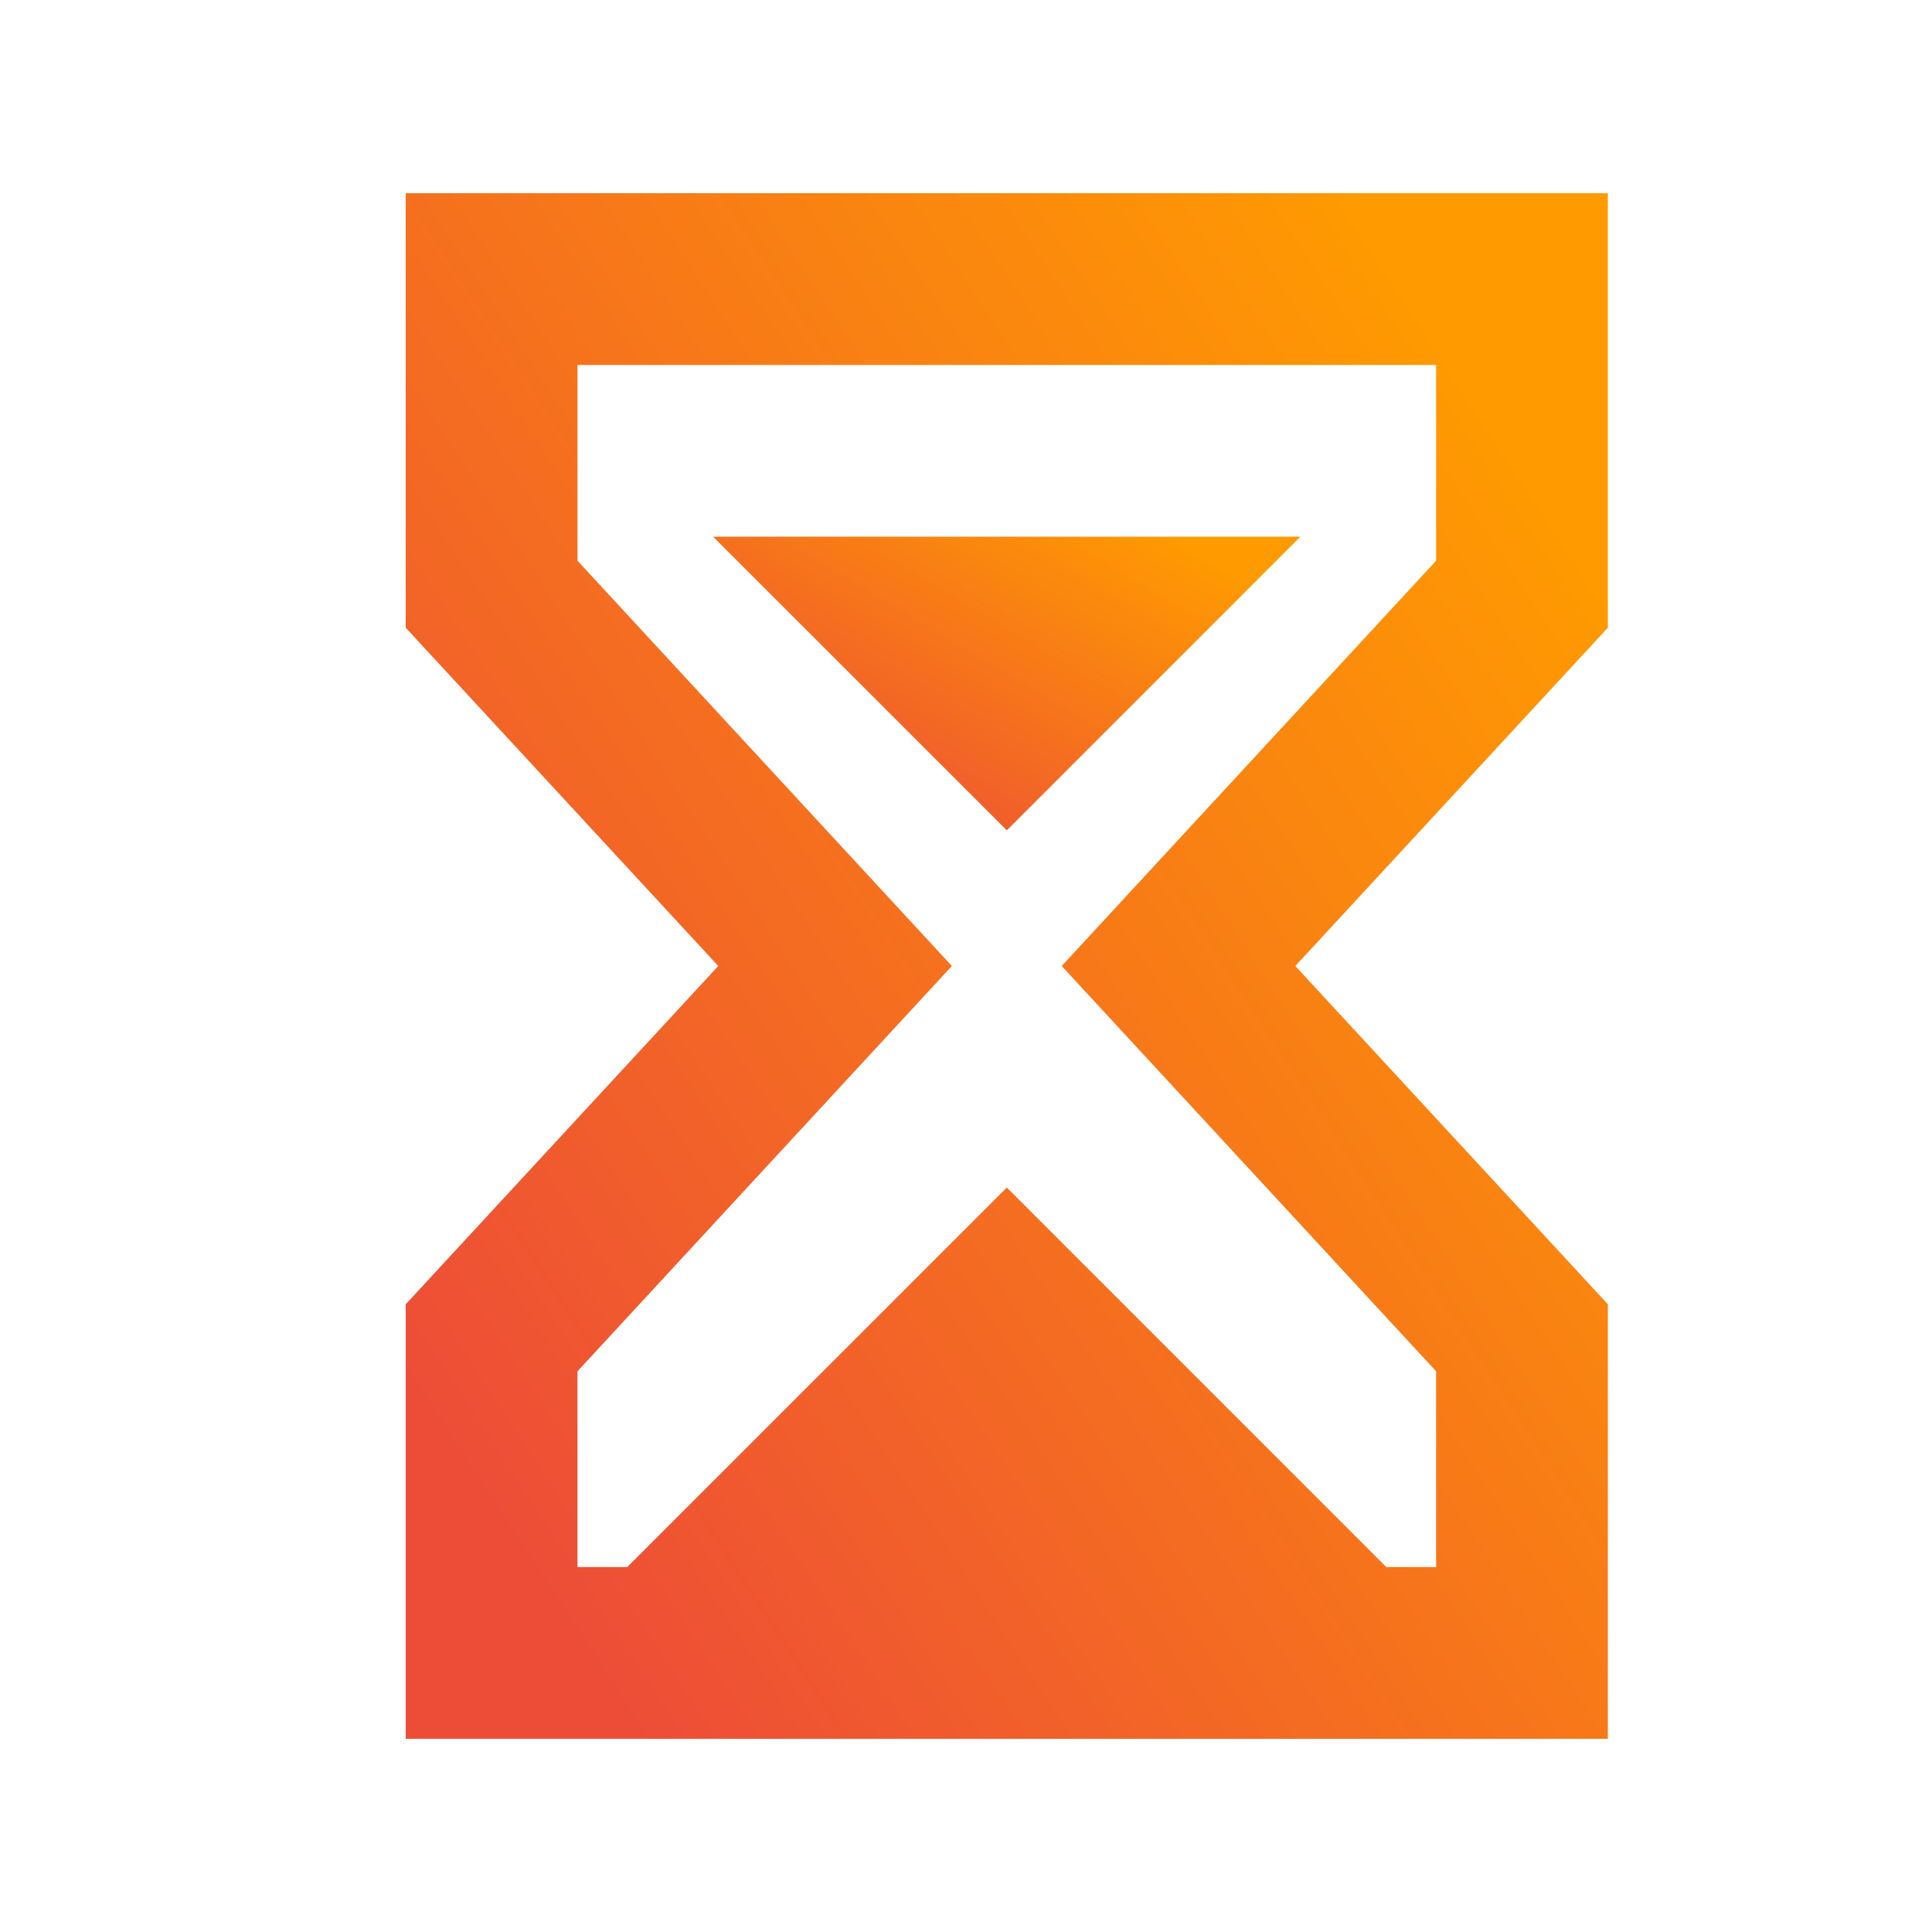 <svg width="40" height="40" viewBox="0 0 40 40" fill="none" xmlns="http://www.w3.org/2000/svg">
<path d="M8.4 36H33.289V27.004L26.818 20L33.289 12.996V4H8.4V12.996L14.871 20L8.4 27.004V36ZM11.956 28.391L19.707 20L11.956 11.609V7.556H29.733V11.609L21.982 20L29.733 28.391V32.444H28.702L20.845 24.587L12.987 32.444H11.956L11.956 28.391Z" fill="url(#paint0_linear_253_3639)"/>
<path d="M26.924 11.111H14.764L20.845 17.191L26.924 11.111Z" fill="url(#paint1_linear_253_3639)"/>
<defs>
<linearGradient id="paint0_linear_253_3639" x1="26.35" y1="1.035" x2="1.141" y2="17.481" gradientUnits="userSpaceOnUse">
<stop stop-color="#FF9B00"/>
<stop offset="1" stop-color="#ED4D37"/>
</linearGradient>
<linearGradient id="paint1_linear_253_3639" x1="23.535" y1="10.548" x2="18.931" y2="18.27" gradientUnits="userSpaceOnUse">
<stop stop-color="#FF9B00"/>
<stop offset="1" stop-color="#ED4D37"/>
</linearGradient>
</defs>
</svg>
